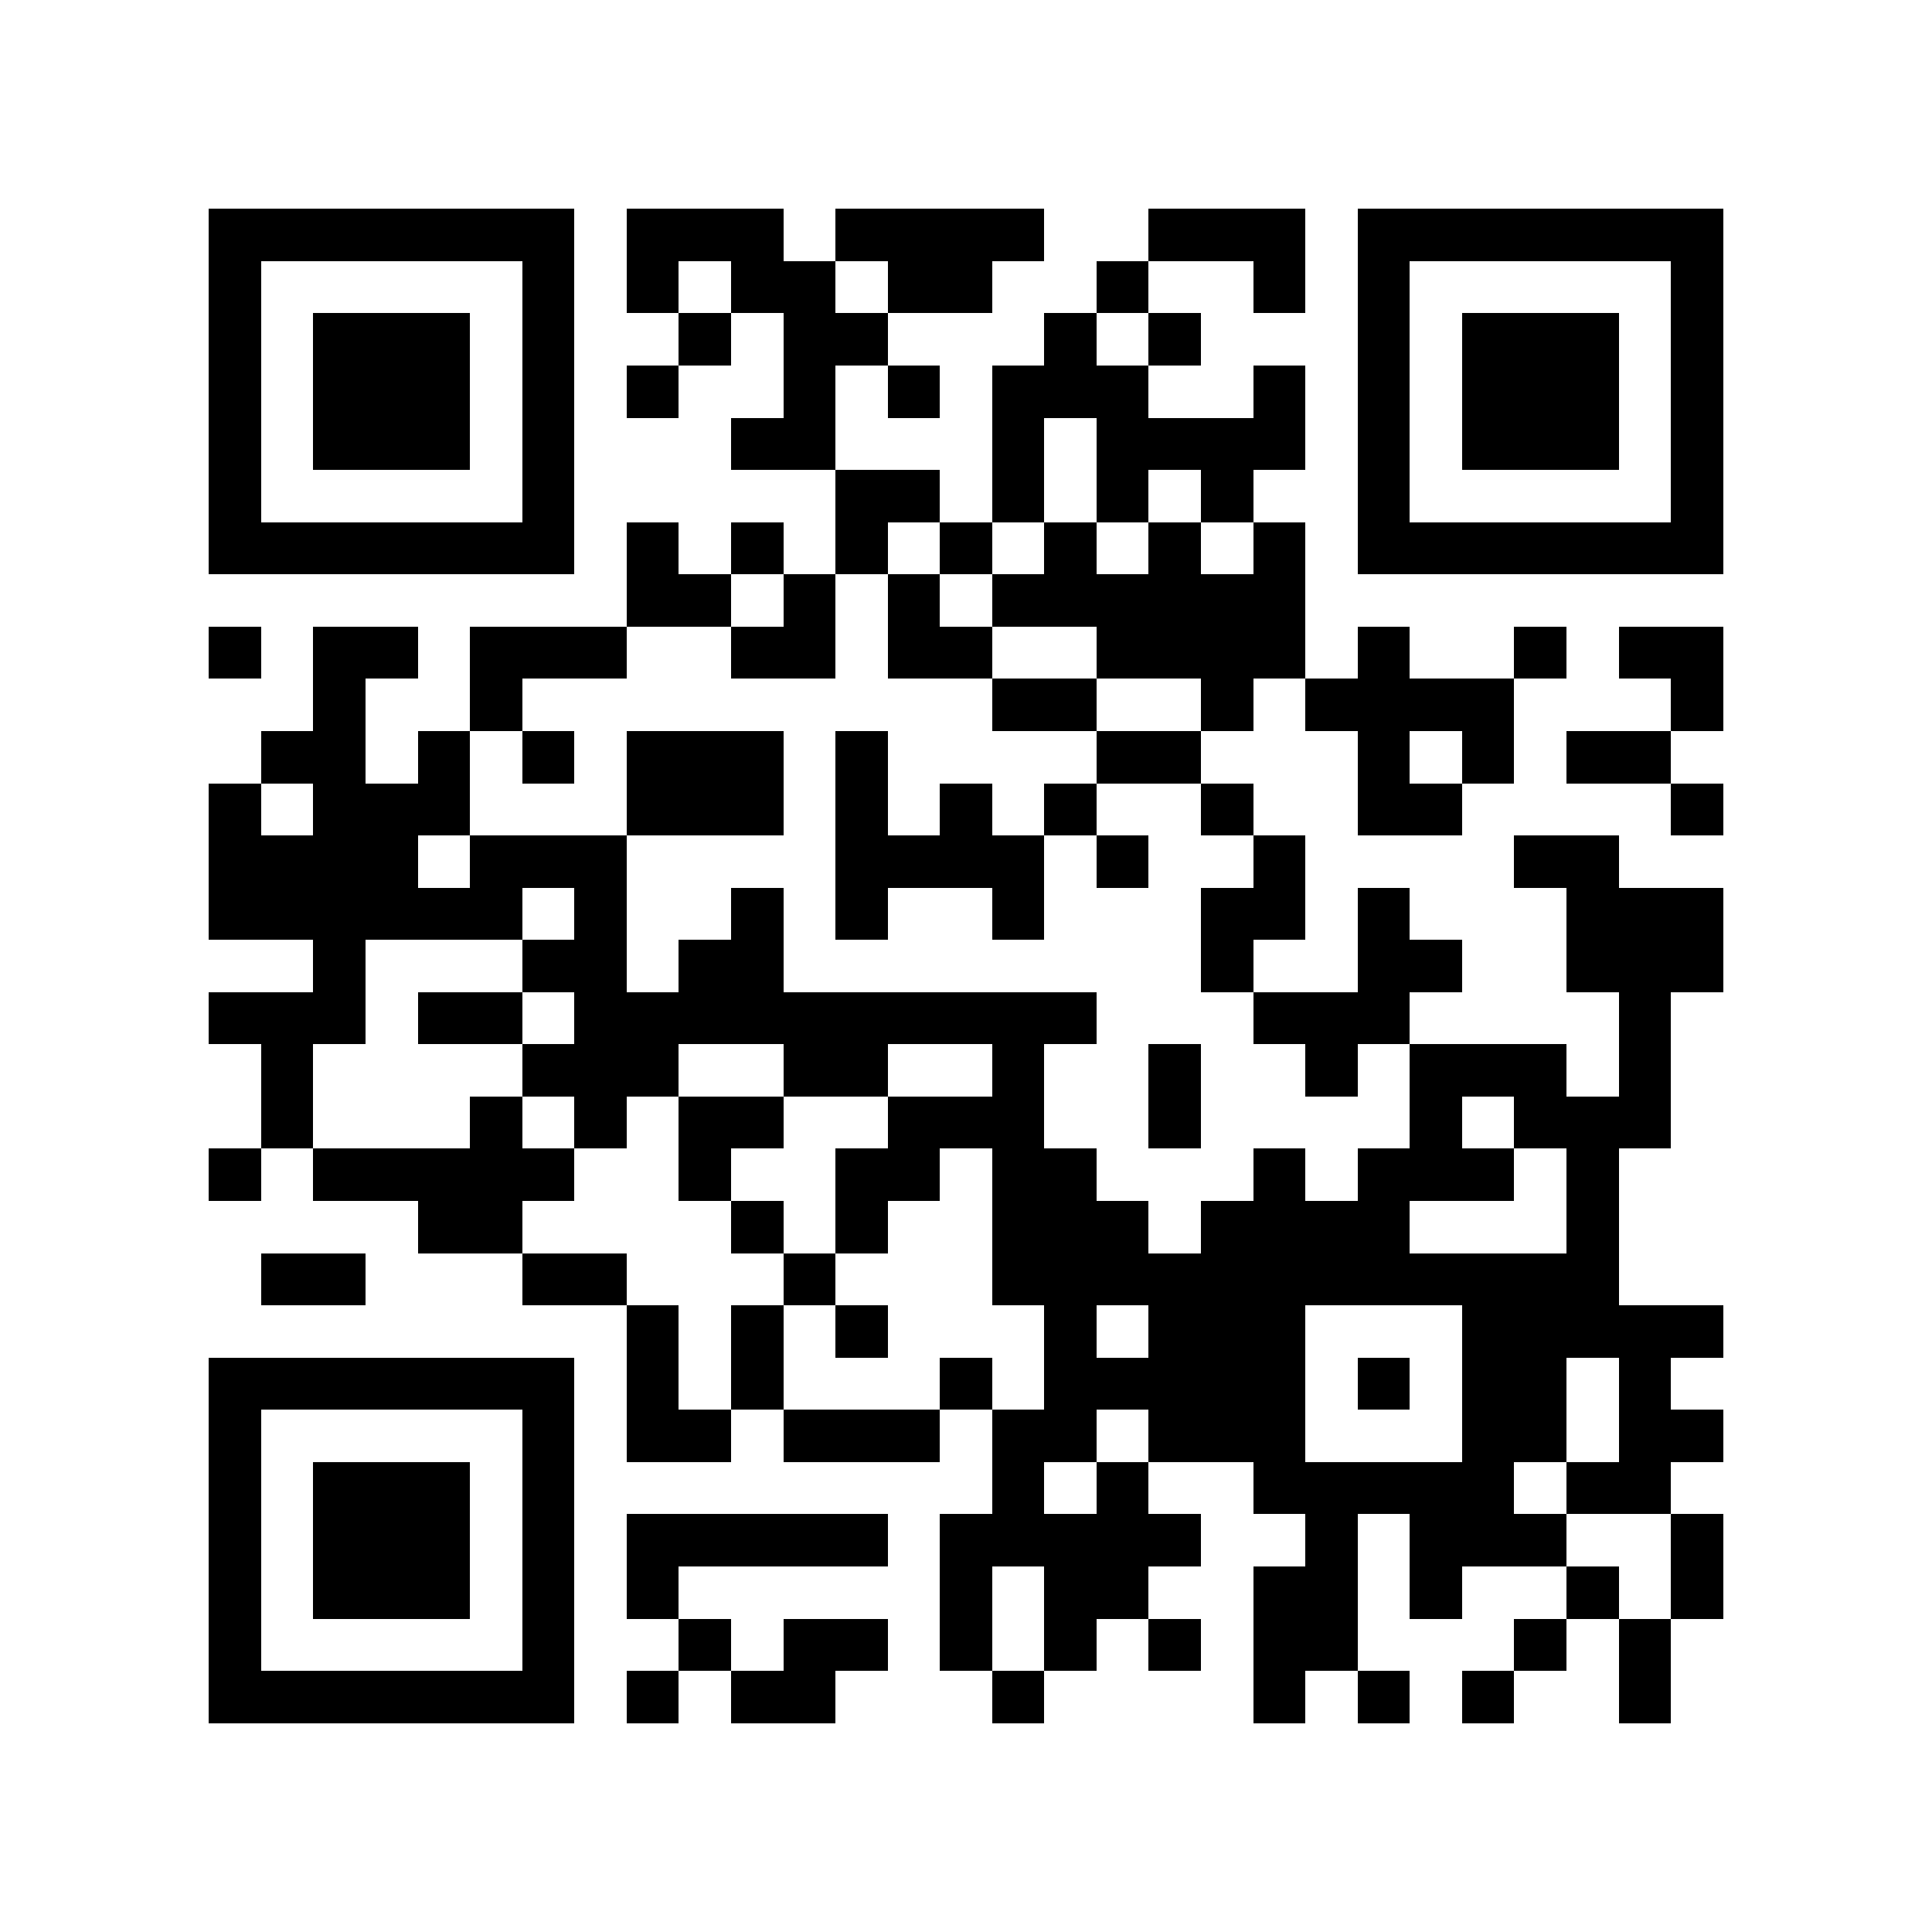 <?xml version="1.0" encoding="utf-8"?><!DOCTYPE svg PUBLIC "-//W3C//DTD SVG 1.1//EN" "http://www.w3.org/Graphics/SVG/1.1/DTD/svg11.dtd"><svg xmlns="http://www.w3.org/2000/svg" viewBox="0 0 37 37" shape-rendering="crispEdges"><path fill="#ffffff" d="M0 0h37v37H0z"/><path stroke="#000000" d="M4 4.5h7m1 0h3m1 0h4m2 0h3m1 0h7M4 5.5h1m5 0h1m1 0h1m1 0h2m1 0h2m2 0h1m2 0h1m1 0h1m5 0h1M4 6.5h1m1 0h3m1 0h1m2 0h1m1 0h2m3 0h1m1 0h1m3 0h1m1 0h3m1 0h1M4 7.5h1m1 0h3m1 0h1m1 0h1m2 0h1m1 0h1m1 0h3m2 0h1m1 0h1m1 0h3m1 0h1M4 8.5h1m1 0h3m1 0h1m3 0h2m3 0h1m1 0h4m1 0h1m1 0h3m1 0h1M4 9.5h1m5 0h1m5 0h2m1 0h1m1 0h1m1 0h1m2 0h1m5 0h1M4 10.5h7m1 0h1m1 0h1m1 0h1m1 0h1m1 0h1m1 0h1m1 0h1m1 0h7M12 11.5h2m1 0h1m1 0h1m1 0h6M4 12.5h1m1 0h2m1 0h3m2 0h2m1 0h2m2 0h4m1 0h1m2 0h1m1 0h2M6 13.5h1m2 0h1m9 0h2m2 0h1m1 0h4m3 0h1M5 14.5h2m1 0h1m1 0h1m1 0h3m1 0h1m4 0h2m3 0h1m1 0h1m1 0h2M4 15.5h1m1 0h3m3 0h3m1 0h1m1 0h1m1 0h1m2 0h1m2 0h2m4 0h1M4 16.5h4m1 0h3m4 0h4m1 0h1m2 0h1m4 0h2M4 17.5h6m1 0h1m2 0h1m1 0h1m2 0h1m3 0h2m1 0h1m3 0h3M6 18.5h1m3 0h2m1 0h2m8 0h1m2 0h2m2 0h3M4 19.5h3m1 0h2m1 0h10m3 0h3m4 0h1M5 20.5h1m4 0h3m2 0h2m2 0h1m2 0h1m2 0h1m1 0h3m1 0h1M5 21.5h1m3 0h1m1 0h1m1 0h2m2 0h3m2 0h1m4 0h1m1 0h3M4 22.5h1m1 0h5m2 0h1m2 0h2m1 0h2m3 0h1m1 0h3m1 0h1M8 23.5h2m4 0h1m1 0h1m2 0h3m1 0h4m3 0h1M5 24.5h2m3 0h2m3 0h1m3 0h12M12 25.5h1m1 0h1m1 0h1m3 0h1m1 0h3m3 0h5M4 26.5h7m1 0h1m1 0h1m3 0h1m1 0h5m1 0h1m1 0h2m1 0h1M4 27.5h1m5 0h1m1 0h2m1 0h3m1 0h2m1 0h3m3 0h2m1 0h2M4 28.5h1m1 0h3m1 0h1m8 0h1m1 0h1m2 0h5m1 0h2M4 29.5h1m1 0h3m1 0h1m1 0h5m1 0h5m2 0h1m1 0h3m2 0h1M4 30.5h1m1 0h3m1 0h1m1 0h1m5 0h1m1 0h2m2 0h2m1 0h1m2 0h1m1 0h1M4 31.5h1m5 0h1m2 0h1m1 0h2m1 0h1m1 0h1m1 0h1m1 0h2m3 0h1m1 0h1M4 32.5h7m1 0h1m1 0h2m3 0h1m4 0h1m1 0h1m1 0h1m2 0h1"/></svg>

